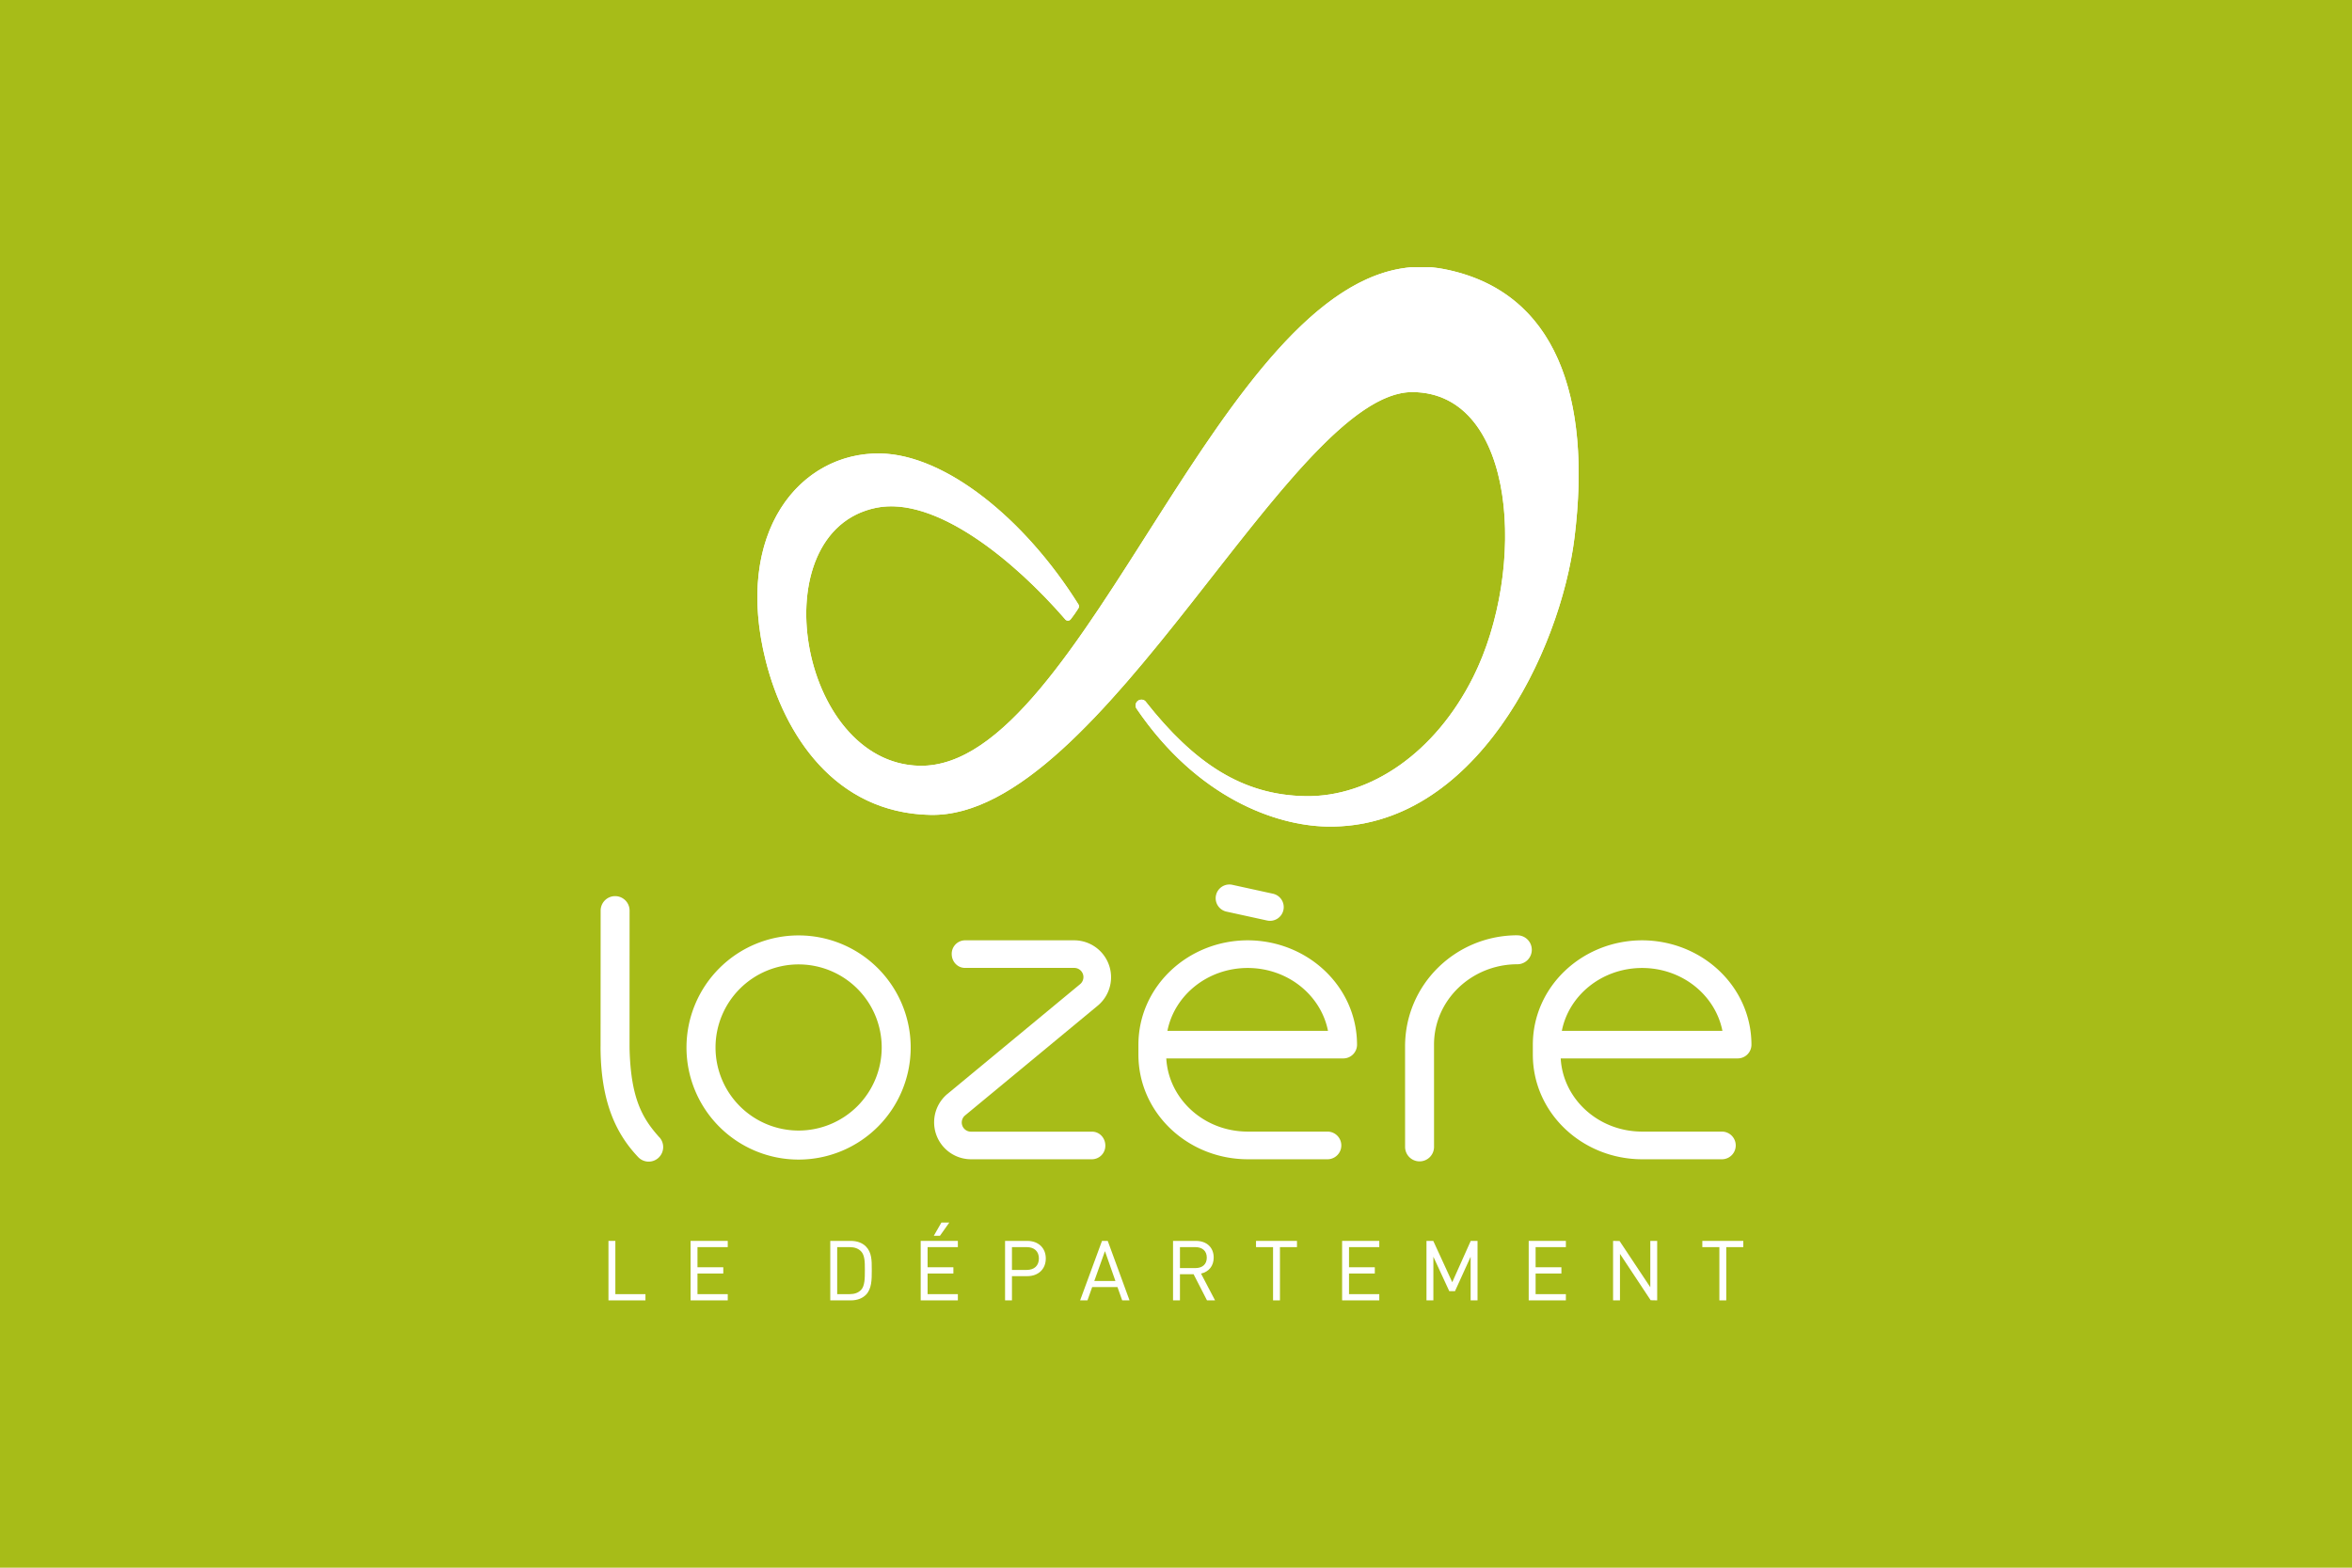 <svg xmlns="http://www.w3.org/2000/svg" xmlns:xlink="http://www.w3.org/1999/xlink" viewBox="0 0 2400 1600"><defs><clipPath id="a"><path d="M1439.469,272.816C1342.772,281.239,1260.391,404.1,1182.037,526.96,1100.35,655.028,1023.052,783.096,938.51,781.551c-123.689-2.252-163.203-239.125-44.402-263.29,60.185-12.223,140.122,52.942,192.95,113.946h-.012a3.562,3.562,0,0,0,5.413-.057v-.01a129.024,129.024,0,0,0,7.732-10.963l.012-.022a4.326,4.326,0,0,0,.818-2.217,3.455,3.455,0,0,0-.501-1.887l.012-.012c-54.978-87.884-136.005-152.992-202.105-154.197-81.697-1.5-150.365,79.924-116.946,211.893,18.841,74.387,69.941,155.141,168.207,156.939,87.998,1.602,180.02-107.067,265.64-215.736,85.156-108.079,163.954-216.17,226.119-215.761,106.906.707,116.254,181.977,61.857,290.715-38.751,77.514-105.031,122.632-170.947,121.665-64.527-.932-113.718-33.566-163.352-96.605v-.01a5.483,5.483,0,0,0-4.208-1.865,5.921,5.921,0,0,0-5.081,9.13l.01.01c62.04,91.217,142.202,119.428,194.405,120.371,150.685,2.752,238.046-178.143,252.486-294.864,17.727-143.487-18.737-251.543-132.821-274.034a125.078,125.078,0,0,0-13.247-1.875Z" style="fill:#fff"/></clipPath></defs><rect width="2400" height="1600" style="fill:#a7bc18"/><polygon points="627.915 1266.476 620.875 1266.476 620.875 1327.184 658.626 1327.184 658.626 1320.816 627.915 1320.816 627.915 1266.476" style="fill:#fff"/><polygon points="704.682 1327.182 742.602 1327.182 742.602 1320.814 711.72 1320.814 711.72 1299.754 738.054 1299.754 738.054 1293.388 711.72 1293.388 711.72 1272.829 742.602 1272.829 742.602 1266.473 704.682 1266.473 704.682 1327.182" style="fill:#fff"/><path d="M882.508,1297.016c0,7.243.012,15.454-3.876,19.513-2.81,2.877-6.596,4.287-11.588,4.287H854.277v-47.985h12.768c4.992,0,8.778,1.411,11.588,4.297,3.888,4.049,3.876,11.223,3.876,18.171v1.716Zm1.046-24.879c-3.707-3.707-9.029-5.661-15.419-5.661h-20.909v60.709h20.909c6.38,0,11.712-1.956,15.419-5.664,6.038-6.038,6.016-16.066,6.003-24.128v-2.467c.012-8.233.035-16.76-6.003-22.789" style="fill:#fff"/><polygon points="960.634 1247.739 952.846 1261.268 959.122 1261.268 968.674 1247.739 960.634 1247.739" style="fill:#fff"/><polygon points="939.487 1327.182 977.407 1327.182 977.407 1320.814 946.525 1320.814 946.525 1299.754 972.847 1299.754 972.847 1293.388 946.525 1293.388 946.525 1272.829 977.407 1272.829 977.407 1266.473 939.487 1266.473 939.487 1327.182" style="fill:#fff"/><path d="M1032.609,1272.831h15.054c7.779,0,12.428,4.332,12.428,11.575,0,7.323-4.649,11.69-12.428,11.69h-15.054Zm15.647-6.356H1025.571v60.709h7.037v-24.733h15.647c11.29,0,18.876-7.243,18.876-18.045,0-10.722-7.585-17.931-18.876-17.931" style="fill:#fff"/><path d="M1138.193,1307.409h-21.559l10.871-30.483Zm-7.858-40.933H1124.49l-22.33,60.709h7.504l4.811-13.601h25.799l4.821,13.601h7.494l-22.174-60.505Z" style="fill:#fff"/><path d="M1204.032,1272.836h15.714c7.31,0,11.677,4.015,11.677,10.735,0,6.675-4.367,10.655-11.677,10.655h-15.714Zm34.431,10.665c0-10.345-7.119-17.021-18.127-17.021h-23.354v60.696h7.05v-26.674H1217.96l13.668,26.674h8.22l-14.315-27.346c8.106-1.842,12.929-7.913,12.929-16.329" style="fill:#fff"/><polygon points="1281.65 1272.834 1299.035 1272.834 1299.035 1327.184 1306.072 1327.184 1306.072 1272.834 1323.448 1272.834 1323.448 1266.478 1281.65 1266.478 1281.65 1272.834" style="fill:#fff"/><polygon points="1369.499 1327.182 1407.431 1327.182 1407.431 1320.814 1376.536 1320.814 1376.536 1299.754 1402.871 1299.754 1402.871 1293.388 1376.536 1293.388 1376.536 1272.829 1407.431 1272.829 1407.431 1266.473 1369.499 1266.473 1369.499 1327.182" style="fill:#fff"/><polygon points="1481.892 1308.639 1462.518 1266.476 1455.592 1266.476 1455.592 1327.184 1462.632 1327.184 1462.632 1282.644 1478.743 1317.553 1478.822 1317.734 1484.702 1317.734 1500.654 1282.656 1500.654 1327.184 1507.694 1327.184 1507.694 1266.476 1500.758 1266.476 1481.892 1308.639" style="fill:#fff"/><polygon points="1559.902 1327.182 1597.837 1327.182 1597.837 1320.814 1566.952 1320.814 1566.952 1299.754 1593.277 1299.754 1593.277 1293.388 1566.952 1293.388 1566.952 1272.829 1597.837 1272.829 1597.837 1266.473 1559.902 1266.473 1559.902 1327.182" style="fill:#fff"/><polygon points="1683.977 1313.762 1652.639 1266.607 1646 1266.471 1646 1327.179 1653.038 1327.179 1653.038 1279.717 1684.352 1327.043 1691.005 1327.179 1691.005 1266.471 1683.977 1266.471 1683.977 1313.762" style="fill:#fff"/><polygon points="1737.073 1272.834 1754.459 1272.834 1754.459 1327.184 1761.486 1327.184 1761.486 1272.834 1778.872 1272.834 1778.872 1266.478 1737.073 1266.478 1737.073 1272.834" style="fill:#fff"/><path d="M1273.149,987.921c41.332.07,74.841,28.12,81.948,64.188h-163.85c7.072-36.068,40.615-64.118,81.903-64.188m81.424,167.002h-81.424c-45.017-.067-80.755-33.6-83.063-74.682h180.522a14.037,14.037,0,0,0,14.122-14.1c-.124-59.355-50.51-106.316-111.58-106.442-61.061.127-111.377,47.087-111.501,106.442v10.177c0,59.558,50.383,106.747,111.501,106.839h81.424a14.117,14.117,0,1,0,0-28.234" style="fill:#fff"/><path d="M1548.168,954.598v-.035c-62.925.124-114.424,50.281-114.424,113.423,0,.431.022,102.427.022,102.427a14.771,14.771,0,1,0,29.541,0s-.022-104.121-.022-104.305c0-45.664,38.535-81.88,84.883-81.97a14.771,14.771,0,1,0,0-29.541" style="fill:#fff"/><path d="M814.909,1153.854A84.785,84.785,0,1,1,899.7,1069.085a84.833,84.833,0,0,1-84.792,84.769m0-199.156a114.388,114.388,0,1,0,114.367,114.387A114.359,114.359,0,0,0,814.909,954.698" style="fill:#fff"/><path d="M672.806,1160.748c-17.351-19.342-29.065-39.581-30.384-90.088l-.032-2.661.045-138.689a14.765,14.765,0,1,0-29.529.216l-.07,138.232c-.045,1.116-.022,2.378-.012,3.412.627,55.01,16.535,86.689,38.218,109.614a14.753,14.753,0,0,0,20.899.863,14.913,14.913,0,0,0,.957-20.899Z" style="fill:#fff"/><path d="M1251.469,930.396l41.364,9.061a13.998,13.998,0,1,0,5.994-27.346l-41.332-9.051a13.996,13.996,0,1,0-6.026,27.337" style="fill:#fff"/><path d="M1593.718,1052.104c7.062-36.058,40.628-64.118,81.893-64.175,41.332.057,74.853,28.118,81.96,64.175Zm81.893-92.4c-61.061.127-111.364,47.075-111.491,106.442v10.164c0,59.573,50.373,106.76,111.491,106.851h81.437a14.117,14.117,0,1,0,0-28.234h-81.437c-45.017-.079-80.745-33.6-83.053-74.694h180.522a14.012,14.012,0,0,0,14.112-14.087c-.104-59.367-50.497-106.316-111.58-106.442" style="fill:#fff"/><path d="M990.632,1183.165h0Z" style="fill:#fff"/><path d="M1127.887,1169.149c0-7.846-6.026-14.157-13.497-14.157H990.746a9.373,9.373,0,0,1-5.857-16.679l135.266-111.935a37.698,37.698,0,0,0-24.105-66.677l-.273-.01H984.638A13.759,13.759,0,0,0,971.141,973.7c0,7.846,6.028,14.157,13.497,14.157h111.548a9.373,9.373,0,0,1,5.855,16.681L966.777,1116.48v-.01a37.706,37.706,0,0,0,24.014,66.69H1114.39a13.76,13.76,0,0,0,13.497-14.01" style="fill:#fff"/><path d="M1439.469,272.816C1342.772,281.239,1260.391,404.1,1182.037,526.96,1100.35,655.028,1023.052,783.096,938.51,781.551c-123.689-2.252-163.203-239.125-44.402-263.29,60.185-12.223,140.122,52.942,192.95,113.946h-.012a3.562,3.562,0,0,0,5.413-.057v-.01a129.024,129.024,0,0,0,7.732-10.963l.012-.022a4.326,4.326,0,0,0,.818-2.217,3.455,3.455,0,0,0-.501-1.887l.012-.012c-54.978-87.884-136.005-152.992-202.105-154.197-81.697-1.5-150.365,79.924-116.946,211.893,18.841,74.387,69.941,155.141,168.207,156.939,87.998,1.602,180.02-107.067,265.64-215.736,85.156-108.079,163.954-216.17,226.119-215.761,106.906.707,116.254,181.977,61.857,290.715-38.751,77.514-105.031,122.632-170.947,121.665-64.527-.932-113.718-33.566-163.352-96.605v-.01a5.483,5.483,0,0,0-4.208-1.865,5.921,5.921,0,0,0-5.081,9.13l.01.01c62.04,91.217,142.202,119.428,194.405,120.371,150.685,2.752,238.046-178.143,252.486-294.864,17.727-143.487-18.737-251.543-132.821-274.034a125.078,125.078,0,0,0-13.247-1.875Z" style="fill:#fff"/><g style="clip-path:url(#a)"><rect x="748.063" y="272.816" width="876.282" height="573.525" style="fill:#fff"/></g></svg>